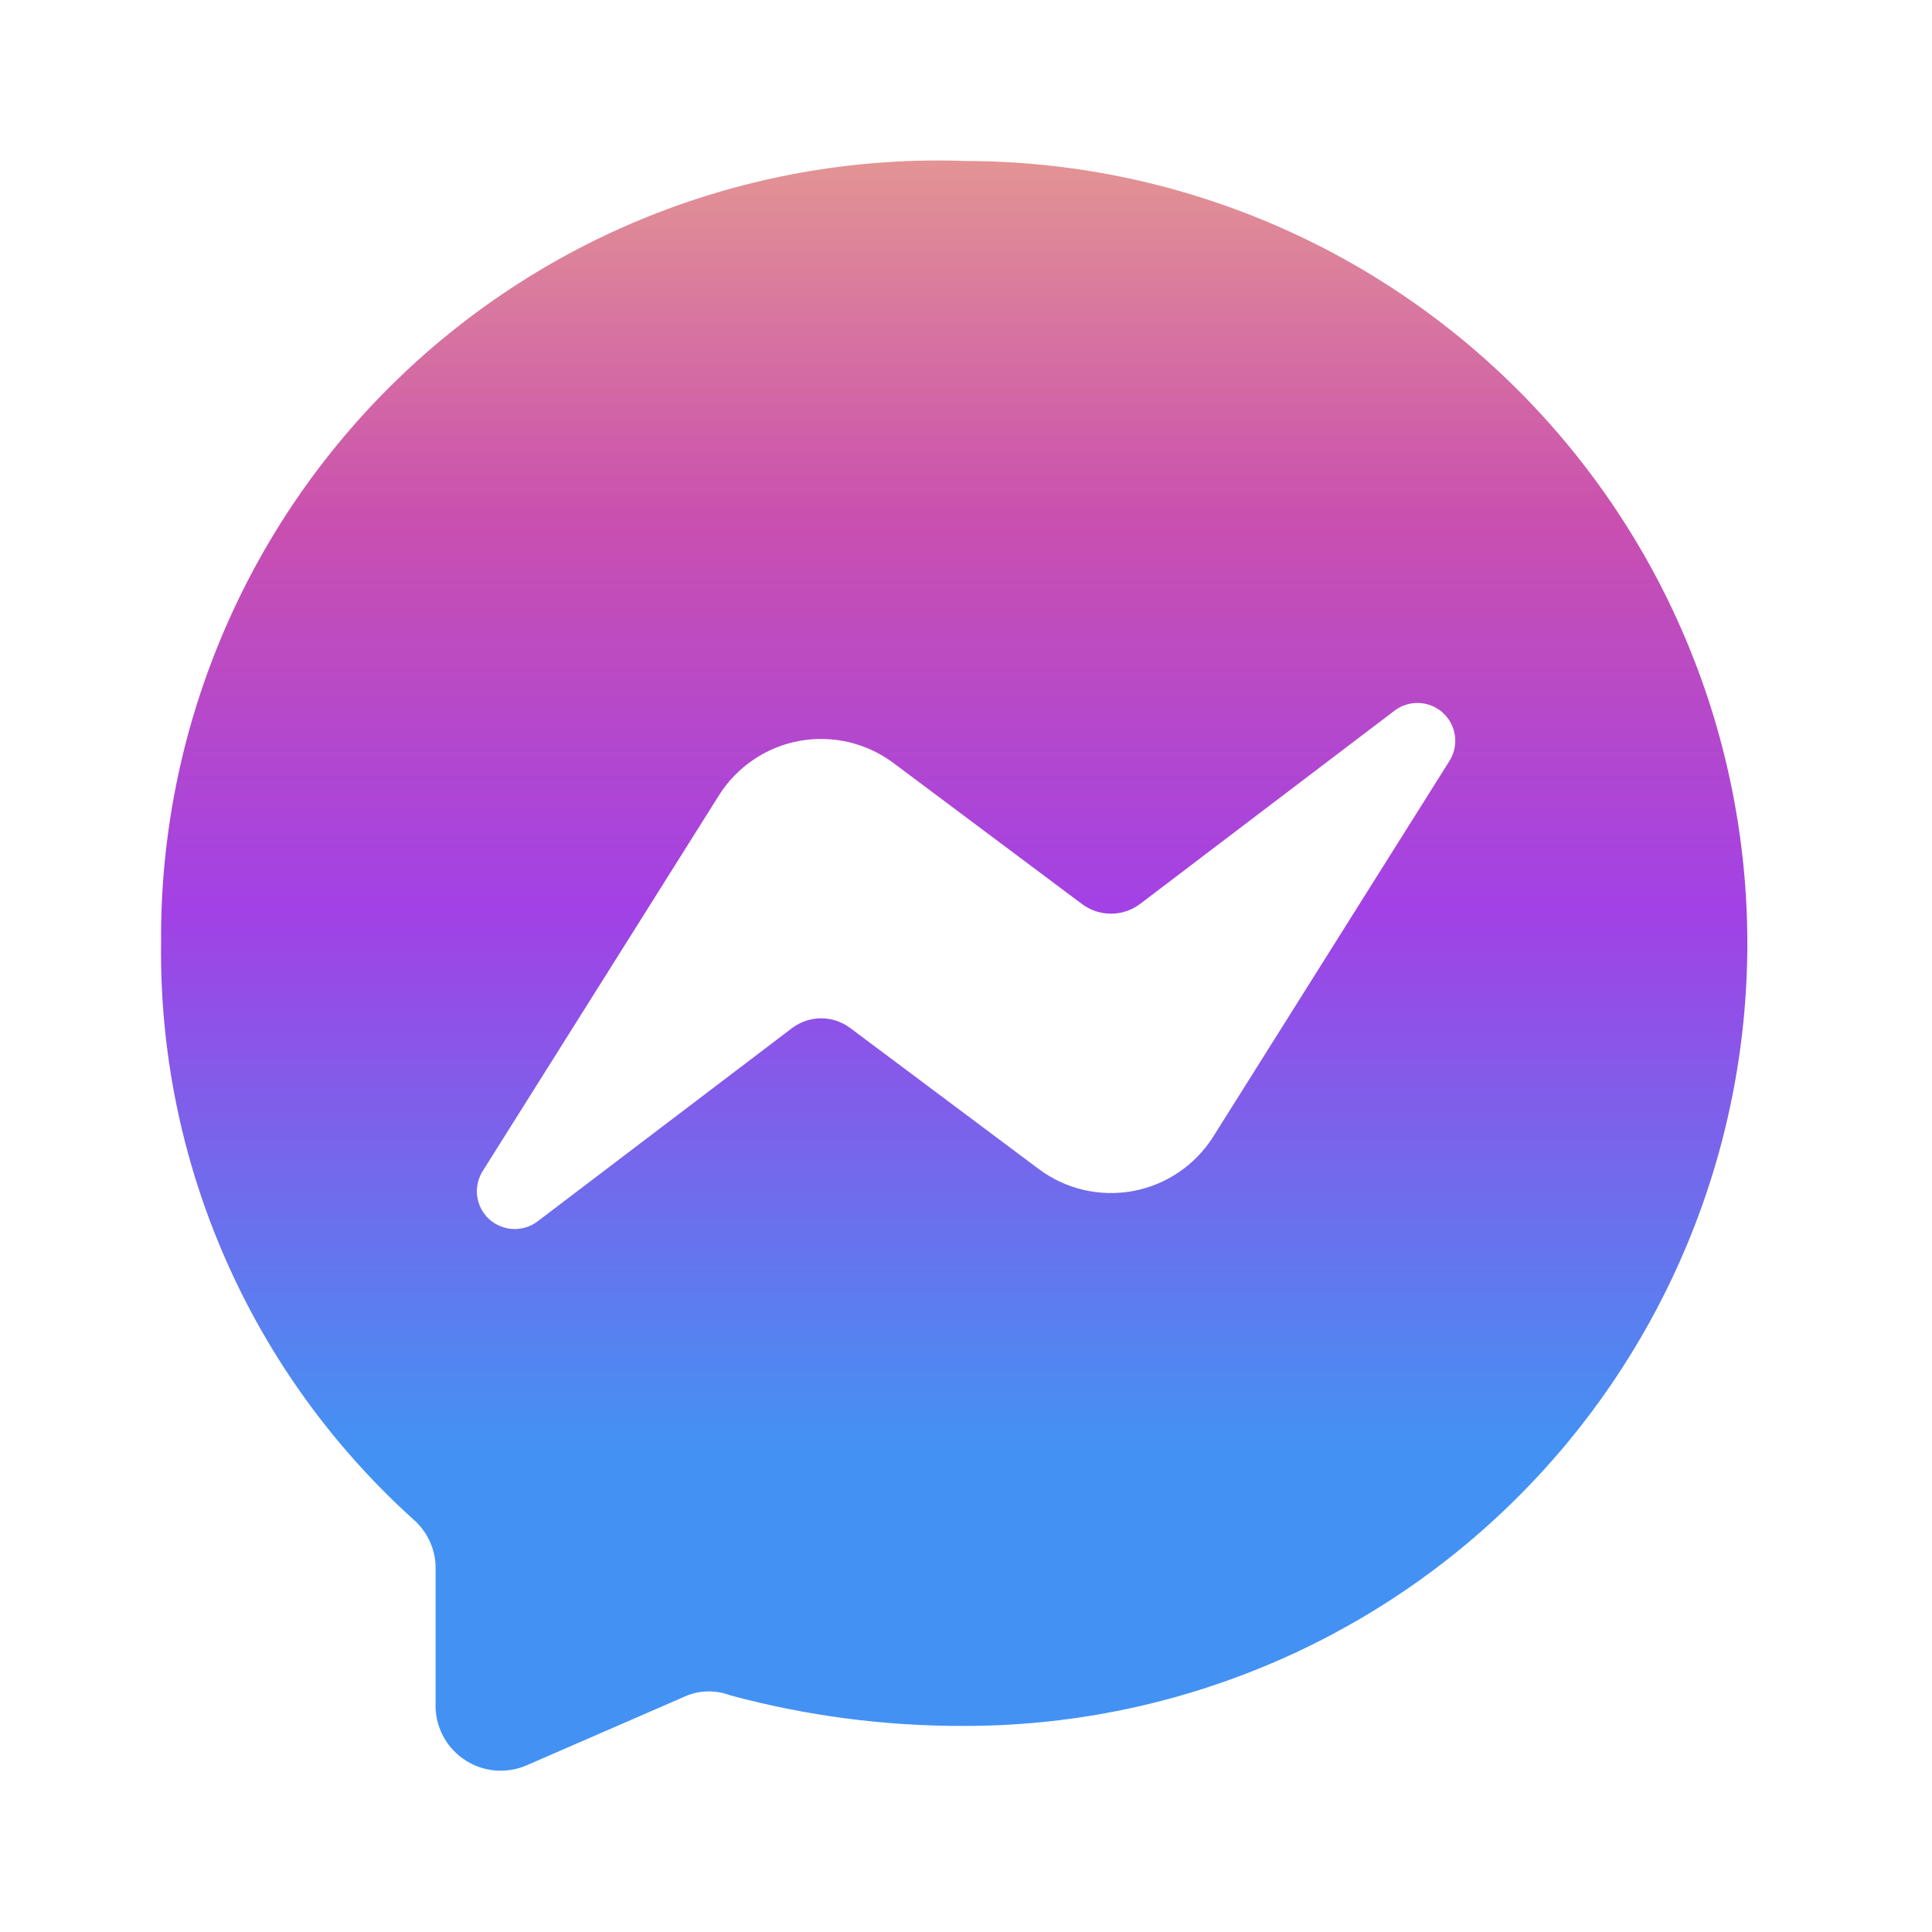 <svg width="24" height="24" viewBox="0 0 24 24" fill="none" xmlns="http://www.w3.org/2000/svg">
<path d="M12.001 2C10.7 1.953 9.403 2.169 8.189 2.636C6.974 3.103 5.866 3.811 4.932 4.717C3.998 5.623 3.256 6.709 2.753 7.909C2.249 9.109 1.993 10.399 2.001 11.7C1.983 13.051 2.254 14.391 2.796 15.629C3.337 16.867 4.137 17.975 5.141 18.88C5.221 18.951 5.286 19.037 5.332 19.133C5.379 19.229 5.405 19.333 5.411 19.44V21.22C5.416 21.351 5.454 21.479 5.519 21.593C5.585 21.706 5.678 21.802 5.789 21.872C5.9 21.942 6.027 21.984 6.158 21.994C6.289 22.004 6.42 21.982 6.541 21.93L8.541 21.06C8.712 20.995 8.9 20.995 9.071 21.06C10.016 21.315 10.992 21.443 11.971 21.44C14.549 21.444 17.023 20.424 18.848 18.604C20.674 16.784 21.702 14.313 21.706 11.735C21.71 9.157 20.689 6.683 18.869 4.858C17.049 3.032 14.579 2.004 12.001 2ZM18.001 9.46L15.071 14.12C14.96 14.296 14.815 14.446 14.643 14.562C14.471 14.679 14.277 14.758 14.073 14.796C13.87 14.833 13.66 14.828 13.458 14.781C13.256 14.733 13.067 14.645 12.901 14.52L10.561 12.77C10.457 12.692 10.331 12.65 10.201 12.65C10.071 12.65 9.945 12.692 9.841 12.77L6.681 15.17C6.593 15.238 6.484 15.272 6.373 15.267C6.262 15.262 6.156 15.218 6.074 15.143C5.993 15.067 5.941 14.965 5.927 14.855C5.914 14.745 5.94 14.633 6.001 14.54L8.931 9.88C9.041 9.705 9.187 9.554 9.359 9.438C9.53 9.321 9.724 9.242 9.928 9.204C10.132 9.167 10.341 9.172 10.543 9.219C10.745 9.267 10.935 9.355 11.101 9.48L13.441 11.23C13.545 11.308 13.671 11.35 13.801 11.35C13.931 11.35 14.057 11.308 14.161 11.23L17.321 8.83C17.409 8.762 17.518 8.728 17.629 8.733C17.74 8.738 17.846 8.782 17.927 8.857C18.009 8.933 18.061 9.035 18.074 9.145C18.088 9.256 18.062 9.367 18.001 9.46Z" fill="url(#paint0_linear_3446_9599)"/>
<defs>
<linearGradient id="paint0_linear_3446_9599" x1="11.853" y1="1.994" x2="11.853" y2="21.996" gradientUnits="userSpaceOnUse">
<stop stop-color="#E39493"/>
<stop offset="0.22" stop-color="#CA50AF"/>
<stop offset="0.465" stop-color="#A241E5"/>
<stop offset="0.8" stop-color="#4392F3"/>
</linearGradient>
</defs>
</svg>
